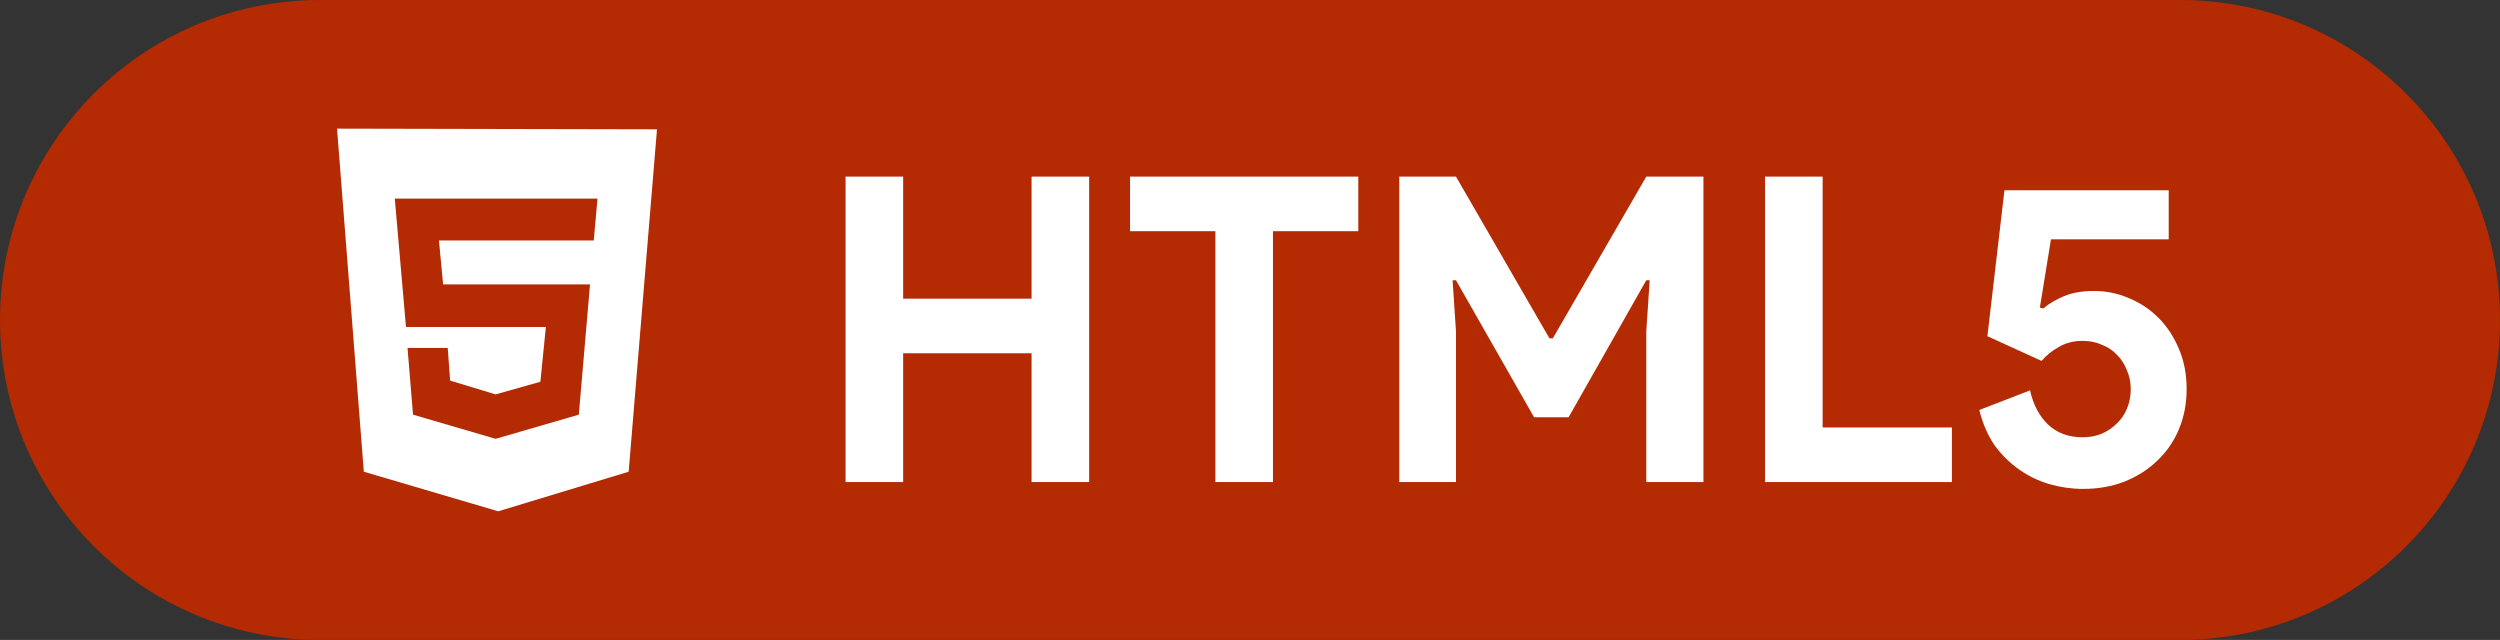 <svg width="586" height="150" viewBox="0 0 586 150" fill="none" xmlns="http://www.w3.org/2000/svg">
<rect x="0" y="0" width="586" height="150" fill="#333333" stroke="none"/>
<path d="M0 75C0 33.579 33.579 0 75 0H511C552.421 0 586 33.579 586 75V75C586 116.421 552.421 150 511 150H75C33.579 150 0 116.421 0 75V75Z" fill="#B32A03"/>
<path d="M198.2 41.4H211.7V70H241.8V41.4H255.3V113H241.8V82.8H211.7V113H198.2V41.4ZM284.884 113V54.2H264.884V41.4H318.384V54.2H298.384V113H284.884ZM327.985 41.4H341.285L363.185 79.3H363.985L385.885 41.4H399.285V113H385.885V77.7L386.685 65.7H385.885L367.685 97.8H359.585L341.285 65.7H340.485L341.285 77.7V113H327.985V41.4ZM413.727 41.4H427.227V100.2H457.527V113H413.727V41.4ZM488.245 114.6C485.645 114.6 483.045 114.233 480.445 113.5C477.912 112.767 475.545 111.633 473.345 110.1C471.145 108.567 469.212 106.667 467.545 104.4C465.945 102.067 464.745 99.3 463.945 96.1L475.845 91.5C476.579 94.833 477.979 97.5 480.045 99.5C482.179 101.5 484.879 102.5 488.145 102.5C489.745 102.5 491.212 102.233 492.545 101.7C493.945 101.1 495.145 100.3 496.145 99.3C497.212 98.3 498.012 97.133 498.545 95.8C499.145 94.4 499.445 92.867 499.445 91.2C499.445 89.6 499.145 88.133 498.545 86.8C498.012 85.4 497.245 84.2 496.245 83.2C495.245 82.133 494.045 81.333 492.645 80.8C491.312 80.2 489.812 79.9 488.145 79.9C486.079 79.9 484.245 80.367 482.645 81.3C481.045 82.167 479.679 83.267 478.545 84.6L465.845 78.8L469.845 44.6H508.345V56.1H480.745L478.145 72.1L478.945 72.3C480.279 71.167 481.912 70.2 483.845 69.4C485.779 68.6 488.112 68.2 490.845 68.2C493.712 68.2 496.445 68.767 499.045 69.9C501.645 70.967 503.945 72.5 505.945 74.5C507.945 76.5 509.545 78.933 510.745 81.8C511.945 84.6 512.545 87.733 512.545 91.2C512.545 94.6 511.945 97.733 510.745 100.6C509.545 103.467 507.845 105.933 505.645 108C503.512 110.067 500.945 111.7 497.945 112.9C495.012 114.033 491.779 114.6 488.245 114.6Z" fill="white"/>
<g clip-path="url(#clip0_9_116)">
<path d="M85.28 110.572L79 30.15L154 30.312L147.359 110.572L116.783 119.85L85.28 110.572Z" fill="white"/>
<path d="M139.175 56.364L140.05 46.547H92.538L95.163 76.645H127.953L126.667 89.482L116.166 92.448L105.511 89.212L104.945 81.553H95.524L96.811 97.195L116.166 102.859L135.675 97.195L138.3 66.666H103.863L102.885 56.364H139.175Z" fill="#B32A03"/>
</g>
<defs>
<clipPath id="clip0_9_116">
<rect width="75" height="90" fill="white" transform="translate(79 30)"/>
</clipPath>
</defs>
</svg>
